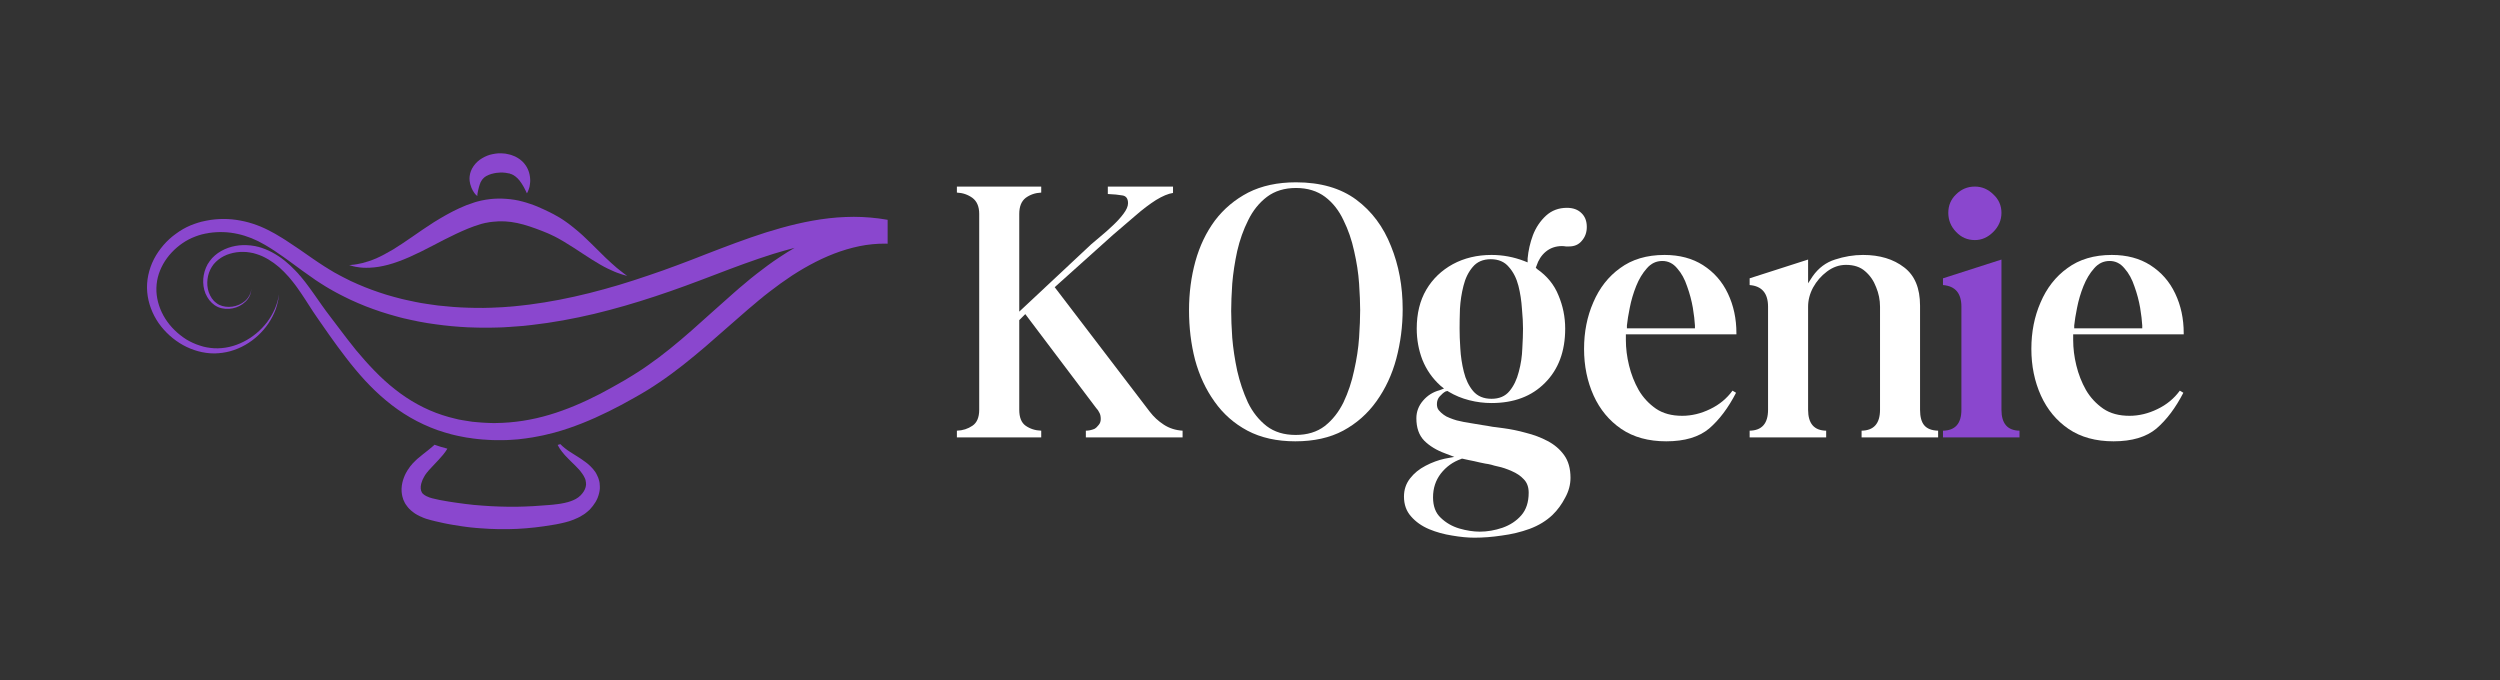 <svg xmlns="http://www.w3.org/2000/svg" xmlns:xlink="http://www.w3.org/1999/xlink" width="147" zoomAndPan="magnify" viewBox="0 0 110.25 30" height="40" preserveAspectRatio="xMidYMid meet" version="1.0"><rect x="0" y="0" width="110.25" height="30" fill="#333333" stroke="none"/><defs><g/><clipPath id="8ba54fa2aa"><path d="M 6.484 9.547 L 39.145 9.547 L 39.145 19.418 L 6.484 19.418 Z M 6.484 9.547 " clip-rule="nonzero"/></clipPath><clipPath id="f5e36db092"><path d="M 20 6.758 L 24 6.758 L 24 9 L 20 9 Z M 20 6.758 " clip-rule="nonzero"/></clipPath><clipPath id="fc7a5ce798"><path d="M 17.703 19.574 L 26.461 19.574 L 26.461 23.336 L 17.703 23.336 Z M 17.703 19.574 " clip-rule="nonzero"/></clipPath></defs><g fill="#ffffff" fill-opacity="1"><g transform="translate(42.074, 19.29)"><g><path d="M 3.844 0 L 0.125 0 L 0.125 -0.297 C 0.383 -0.305 0.613 -0.379 0.812 -0.516 C 1.008 -0.648 1.109 -0.883 1.109 -1.219 L 1.109 -9.859 C 1.109 -10.18 1.008 -10.414 0.812 -10.562 C 0.613 -10.707 0.383 -10.785 0.125 -10.797 L 0.125 -11.062 L 3.844 -11.062 L 3.844 -10.797 C 3.582 -10.785 3.352 -10.707 3.156 -10.562 C 2.969 -10.414 2.875 -10.18 2.875 -9.859 L 2.875 -5.547 L 6.047 -8.516 C 6.141 -8.598 6.273 -8.711 6.453 -8.859 C 6.629 -9.004 6.812 -9.164 7 -9.344 C 7.188 -9.52 7.344 -9.691 7.469 -9.859 C 7.602 -10.035 7.672 -10.191 7.672 -10.328 C 7.672 -10.535 7.586 -10.648 7.422 -10.672 C 7.254 -10.703 7.039 -10.723 6.781 -10.734 L 6.781 -11.062 L 9.656 -11.062 L 9.656 -10.781 C 9.445 -10.75 9.195 -10.645 8.906 -10.469 C 8.625 -10.289 8.32 -10.062 8 -9.781 C 7.676 -9.508 7.348 -9.227 7.016 -8.938 L 4.438 -6.625 L 8.625 -1.141 C 8.801 -0.91 9.008 -0.719 9.25 -0.562 C 9.488 -0.406 9.766 -0.316 10.078 -0.297 L 10.078 0 L 5.812 0 L 5.812 -0.297 C 5.926 -0.297 6.051 -0.32 6.188 -0.375 C 6.258 -0.414 6.32 -0.473 6.375 -0.547 C 6.438 -0.617 6.469 -0.707 6.469 -0.812 C 6.469 -0.938 6.445 -1.031 6.406 -1.094 C 6.383 -1.133 6.363 -1.172 6.344 -1.203 C 6.312 -1.242 6.285 -1.273 6.266 -1.297 L 3.141 -5.438 L 2.875 -5.172 L 2.875 -1.219 C 2.875 -0.883 2.969 -0.648 3.156 -0.516 C 3.352 -0.379 3.582 -0.305 3.844 -0.297 Z M 3.844 0 "/></g></g></g><g fill="#ffffff" fill-opacity="1"><g transform="translate(52.014, 19.29)"><g><path d="M 0.422 -5.609 C 0.422 -6.367 0.516 -7.086 0.703 -7.766 C 0.891 -8.441 1.176 -9.039 1.562 -9.562 C 1.957 -10.082 2.445 -10.492 3.031 -10.797 C 3.625 -11.098 4.328 -11.25 5.141 -11.25 C 6.223 -11.25 7.109 -10.992 7.797 -10.484 C 8.484 -9.973 8.992 -9.289 9.328 -8.438 C 9.672 -7.594 9.844 -6.664 9.844 -5.656 C 9.844 -4.906 9.75 -4.176 9.562 -3.469 C 9.375 -2.77 9.082 -2.145 8.688 -1.594 C 8.301 -1.051 7.812 -0.617 7.219 -0.297 C 6.633 0.016 5.93 0.172 5.109 0.172 C 4.297 0.172 3.594 0.016 3 -0.297 C 2.414 -0.609 1.93 -1.035 1.547 -1.578 C 1.16 -2.117 0.875 -2.734 0.688 -3.422 C 0.508 -4.117 0.422 -4.848 0.422 -5.609 Z M 2.281 -5.578 C 2.281 -5.254 2.297 -4.859 2.328 -4.391 C 2.367 -3.922 2.441 -3.438 2.547 -2.938 C 2.66 -2.445 2.816 -1.984 3.016 -1.547 C 3.223 -1.117 3.5 -0.77 3.844 -0.5 C 4.188 -0.238 4.613 -0.109 5.125 -0.109 C 5.633 -0.109 6.062 -0.238 6.406 -0.5 C 6.75 -0.77 7.023 -1.117 7.234 -1.547 C 7.441 -1.984 7.598 -2.453 7.703 -2.953 C 7.816 -3.453 7.891 -3.938 7.922 -4.406 C 7.953 -4.875 7.969 -5.273 7.969 -5.609 C 7.969 -5.93 7.953 -6.32 7.922 -6.781 C 7.891 -7.25 7.816 -7.727 7.703 -8.219 C 7.598 -8.707 7.441 -9.16 7.234 -9.578 C 7.035 -10.004 6.766 -10.348 6.422 -10.609 C 6.078 -10.867 5.648 -11 5.141 -11 C 4.629 -11 4.203 -10.867 3.859 -10.609 C 3.516 -10.348 3.238 -10.004 3.031 -9.578 C 2.82 -9.16 2.66 -8.707 2.547 -8.219 C 2.441 -7.727 2.367 -7.25 2.328 -6.781 C 2.297 -6.312 2.281 -5.91 2.281 -5.578 Z M 2.281 -5.578 "/></g></g></g><g fill="#ffffff" fill-opacity="1"><g transform="translate(62.056, 19.29)"><g><path d="M -0.141 2.609 C -0.141 2.305 -0.051 2.039 0.125 1.812 C 0.301 1.582 0.531 1.395 0.812 1.25 C 1.094 1.102 1.375 1 1.656 0.938 L 2.078 0.859 L 1.672 0.703 C 1.297 0.566 0.988 0.379 0.75 0.141 C 0.52 -0.098 0.406 -0.426 0.406 -0.844 C 0.406 -1.133 0.504 -1.395 0.703 -1.625 C 0.898 -1.852 1.141 -2.004 1.422 -2.078 L 1.625 -2.156 L 1.469 -2.281 C 1.113 -2.602 0.848 -2.984 0.672 -3.422 C 0.504 -3.859 0.422 -4.316 0.422 -4.797 C 0.422 -5.461 0.562 -6.035 0.844 -6.516 C 1.125 -6.992 1.516 -7.367 2.016 -7.641 C 2.516 -7.91 3.082 -8.047 3.719 -8.047 C 4.219 -8.047 4.695 -7.957 5.156 -7.781 L 5.312 -7.719 L 5.312 -7.891 C 5.344 -8.242 5.422 -8.586 5.547 -8.922 C 5.68 -9.266 5.875 -9.551 6.125 -9.781 C 6.375 -10.008 6.68 -10.125 7.047 -10.125 C 7.316 -10.125 7.531 -10.047 7.688 -9.891 C 7.844 -9.742 7.922 -9.539 7.922 -9.281 C 7.922 -9.039 7.848 -8.836 7.703 -8.672 C 7.566 -8.504 7.379 -8.422 7.141 -8.422 C 7.098 -8.422 7.051 -8.422 7 -8.422 C 6.945 -8.43 6.891 -8.438 6.828 -8.438 C 6.547 -8.438 6.305 -8.352 6.109 -8.188 C 5.922 -8.031 5.785 -7.82 5.703 -7.562 L 5.672 -7.484 L 5.734 -7.422 C 6.172 -7.117 6.484 -6.734 6.672 -6.266 C 6.867 -5.805 6.969 -5.316 6.969 -4.797 C 6.969 -3.797 6.672 -3 6.078 -2.406 C 5.492 -1.812 4.707 -1.516 3.719 -1.516 C 3.395 -1.516 3.066 -1.555 2.734 -1.641 C 2.41 -1.723 2.109 -1.848 1.828 -2.016 L 1.781 -2.047 L 1.703 -2.031 C 1.617 -1.988 1.531 -1.914 1.438 -1.812 C 1.352 -1.719 1.312 -1.602 1.312 -1.469 C 1.312 -1.363 1.336 -1.273 1.391 -1.203 C 1.453 -1.129 1.523 -1.062 1.609 -1 C 1.68 -0.945 1.77 -0.898 1.875 -0.859 C 1.977 -0.816 2.082 -0.781 2.188 -0.75 C 2.406 -0.695 2.617 -0.656 2.828 -0.625 C 3.035 -0.594 3.191 -0.566 3.297 -0.547 C 3.453 -0.523 3.609 -0.5 3.766 -0.469 C 3.93 -0.445 4.094 -0.426 4.25 -0.406 C 4.57 -0.363 4.898 -0.297 5.234 -0.203 C 5.578 -0.117 5.895 0 6.188 0.156 C 6.488 0.312 6.734 0.52 6.922 0.781 C 7.109 1.039 7.203 1.375 7.203 1.781 C 7.203 2.082 7.125 2.375 6.969 2.656 C 6.82 2.945 6.633 3.203 6.406 3.422 C 6.133 3.68 5.801 3.883 5.406 4.031 C 5.008 4.176 4.598 4.273 4.172 4.328 C 3.754 4.391 3.352 4.422 2.969 4.422 C 2.676 4.422 2.348 4.391 1.984 4.328 C 1.629 4.273 1.289 4.18 0.969 4.047 C 0.645 3.91 0.379 3.723 0.172 3.484 C -0.035 3.254 -0.141 2.961 -0.141 2.609 Z M 3.688 -7.859 C 3.344 -7.859 3.078 -7.742 2.891 -7.516 C 2.703 -7.297 2.566 -7.02 2.484 -6.688 C 2.398 -6.352 2.348 -6.016 2.328 -5.672 C 2.316 -5.328 2.312 -5.035 2.312 -4.797 C 2.312 -4.555 2.32 -4.266 2.344 -3.922 C 2.363 -3.578 2.414 -3.234 2.5 -2.891 C 2.582 -2.555 2.719 -2.273 2.906 -2.047 C 3.102 -1.816 3.375 -1.703 3.719 -1.703 C 4.062 -1.703 4.328 -1.816 4.516 -2.047 C 4.703 -2.273 4.836 -2.555 4.922 -2.891 C 5.016 -3.234 5.066 -3.578 5.078 -3.922 C 5.098 -4.266 5.109 -4.555 5.109 -4.797 C 5.109 -5.035 5.094 -5.328 5.062 -5.672 C 5.039 -6.023 4.988 -6.363 4.906 -6.688 C 4.82 -7.02 4.68 -7.297 4.484 -7.516 C 4.297 -7.742 4.031 -7.859 3.688 -7.859 Z M 2.375 0.953 C 2.02 1.078 1.723 1.289 1.484 1.594 C 1.254 1.895 1.141 2.242 1.141 2.641 C 1.141 3.035 1.254 3.336 1.484 3.547 C 1.711 3.766 1.984 3.922 2.297 4.016 C 2.617 4.109 2.922 4.156 3.203 4.156 C 3.535 4.156 3.867 4.098 4.203 3.984 C 4.535 3.867 4.812 3.688 5.031 3.438 C 5.25 3.188 5.359 2.852 5.359 2.438 C 5.359 2.188 5.285 1.988 5.141 1.844 C 5.004 1.695 4.828 1.578 4.609 1.484 C 4.398 1.391 4.195 1.32 4 1.281 C 3.895 1.258 3.797 1.234 3.703 1.203 C 3.609 1.18 3.523 1.164 3.453 1.156 C 3.285 1.125 3.117 1.086 2.953 1.047 C 2.785 1.016 2.613 0.977 2.438 0.938 L 2.406 0.938 Z M 2.375 0.953 "/></g></g></g><g fill="#ffffff" fill-opacity="1"><g transform="translate(69.435, 19.29)"><g><path d="M 0.422 -3.906 C 0.422 -4.645 0.555 -5.328 0.828 -5.953 C 1.098 -6.586 1.492 -7.094 2.016 -7.469 C 2.535 -7.852 3.188 -8.047 3.969 -8.047 C 4.633 -8.047 5.203 -7.895 5.672 -7.594 C 6.148 -7.289 6.516 -6.875 6.766 -6.344 C 7.016 -5.82 7.141 -5.238 7.141 -4.594 L 7.141 -4.547 L 2.266 -4.547 L 2.266 -4.297 C 2.266 -3.93 2.312 -3.555 2.406 -3.172 C 2.5 -2.785 2.641 -2.426 2.828 -2.094 C 3.023 -1.758 3.281 -1.484 3.594 -1.266 C 3.906 -1.055 4.289 -0.953 4.75 -0.953 C 5.164 -0.953 5.578 -1.051 5.984 -1.25 C 6.391 -1.445 6.719 -1.719 6.969 -2.062 L 7.125 -1.969 C 6.781 -1.301 6.383 -0.773 5.938 -0.391 C 5.488 -0.016 4.859 0.172 4.047 0.172 C 3.266 0.172 2.602 -0.008 2.062 -0.375 C 1.531 -0.738 1.125 -1.227 0.844 -1.844 C 0.562 -2.469 0.422 -3.156 0.422 -3.906 Z M 2.312 -4.938 L 2.312 -4.812 L 5.312 -4.812 L 5.312 -4.938 C 5.301 -5.145 5.27 -5.406 5.219 -5.719 C 5.164 -6.031 5.082 -6.344 4.969 -6.656 C 4.863 -6.977 4.719 -7.242 4.531 -7.453 C 4.352 -7.672 4.133 -7.781 3.875 -7.781 C 3.602 -7.781 3.375 -7.672 3.188 -7.453 C 3 -7.242 2.844 -6.984 2.719 -6.672 C 2.594 -6.359 2.5 -6.039 2.438 -5.719 C 2.375 -5.406 2.332 -5.145 2.312 -4.938 Z M 2.312 -4.938 "/></g></g></g><g fill="#ffffff" fill-opacity="1"><g transform="translate(77.018, 19.29)"><g><path d="M 0.141 -7.016 L 2.719 -7.844 L 2.719 -6.797 L 2.922 -7.109 C 3.18 -7.473 3.508 -7.719 3.906 -7.844 C 4.312 -7.977 4.723 -8.047 5.141 -8.047 C 5.879 -8.047 6.484 -7.863 6.953 -7.5 C 7.422 -7.145 7.656 -6.582 7.656 -5.812 L 7.656 -1.219 C 7.656 -0.906 7.719 -0.676 7.844 -0.531 C 7.969 -0.383 8.172 -0.305 8.453 -0.297 L 8.453 0 L 5.078 0 L 5.078 -0.297 C 5.617 -0.305 5.891 -0.613 5.891 -1.219 L 5.891 -5.766 C 5.891 -6.066 5.832 -6.352 5.719 -6.625 C 5.613 -6.906 5.453 -7.141 5.234 -7.328 C 5.023 -7.516 4.742 -7.609 4.391 -7.609 C 4.086 -7.609 3.805 -7.508 3.547 -7.312 C 3.297 -7.125 3.094 -6.891 2.938 -6.609 C 2.789 -6.328 2.719 -6.047 2.719 -5.766 L 2.719 -1.219 C 2.719 -0.613 2.984 -0.305 3.516 -0.297 L 3.516 0 L 0.141 0 L 0.141 -0.297 C 0.68 -0.305 0.953 -0.613 0.953 -1.219 L 0.953 -5.766 C 0.953 -6.359 0.68 -6.676 0.141 -6.719 Z M 0.141 -7.016 "/></g></g></g><g fill="#8a47ce" fill-opacity="1"><g transform="translate(85.498, 19.29)"><g><path d="M 0.188 -7.016 L 2.766 -7.844 L 2.766 -1.219 C 2.766 -0.613 3.031 -0.305 3.562 -0.297 L 3.562 0 L 0.188 0 L 0.188 -0.297 C 0.727 -0.305 1 -0.613 1 -1.219 L 1 -5.766 C 1 -6.359 0.727 -6.676 0.188 -6.719 Z M 0.422 -9.906 C 0.422 -10.227 0.535 -10.5 0.766 -10.719 C 0.992 -10.945 1.27 -11.062 1.594 -11.062 C 1.906 -11.062 2.176 -10.945 2.406 -10.719 C 2.645 -10.5 2.766 -10.227 2.766 -9.906 C 2.766 -9.582 2.645 -9.301 2.406 -9.062 C 2.164 -8.82 1.895 -8.703 1.594 -8.703 C 1.27 -8.703 0.992 -8.82 0.766 -9.062 C 0.535 -9.301 0.422 -9.582 0.422 -9.906 Z M 0.422 -9.906 "/></g></g></g><g fill="#ffffff" fill-opacity="1"><g transform="translate(89.161, 19.29)"><g><path d="M 0.422 -3.906 C 0.422 -4.645 0.555 -5.328 0.828 -5.953 C 1.098 -6.586 1.492 -7.094 2.016 -7.469 C 2.535 -7.852 3.188 -8.047 3.969 -8.047 C 4.633 -8.047 5.203 -7.895 5.672 -7.594 C 6.148 -7.289 6.516 -6.875 6.766 -6.344 C 7.016 -5.82 7.141 -5.238 7.141 -4.594 L 7.141 -4.547 L 2.266 -4.547 L 2.266 -4.297 C 2.266 -3.93 2.312 -3.555 2.406 -3.172 C 2.5 -2.785 2.641 -2.426 2.828 -2.094 C 3.023 -1.758 3.281 -1.484 3.594 -1.266 C 3.906 -1.055 4.289 -0.953 4.75 -0.953 C 5.164 -0.953 5.578 -1.051 5.984 -1.25 C 6.391 -1.445 6.719 -1.719 6.969 -2.062 L 7.125 -1.969 C 6.781 -1.301 6.383 -0.773 5.938 -0.391 C 5.488 -0.016 4.859 0.172 4.047 0.172 C 3.266 0.172 2.602 -0.008 2.062 -0.375 C 1.531 -0.738 1.125 -1.227 0.844 -1.844 C 0.562 -2.469 0.422 -3.156 0.422 -3.906 Z M 2.312 -4.938 L 2.312 -4.812 L 5.312 -4.812 L 5.312 -4.938 C 5.301 -5.145 5.27 -5.406 5.219 -5.719 C 5.164 -6.031 5.082 -6.344 4.969 -6.656 C 4.863 -6.977 4.719 -7.242 4.531 -7.453 C 4.352 -7.672 4.133 -7.781 3.875 -7.781 C 3.602 -7.781 3.375 -7.672 3.188 -7.453 C 3 -7.242 2.844 -6.984 2.719 -6.672 C 2.594 -6.359 2.5 -6.039 2.438 -5.719 C 2.375 -5.406 2.332 -5.145 2.312 -4.938 Z M 2.312 -4.938 "/></g></g></g><g clip-path="url(#8ba54fa2aa)"><path fill="#8a47ce" d="M 38.75 9.633 C 38.504 9.602 38.262 9.582 38.016 9.57 C 37.773 9.559 37.531 9.559 37.285 9.57 C 37.043 9.578 36.805 9.598 36.562 9.625 C 35.605 9.734 34.68 9.969 33.781 10.25 C 32.887 10.535 32.02 10.867 31.16 11.199 L 30.52 11.449 C 30.305 11.531 30.094 11.609 29.879 11.691 C 29.453 11.852 29.023 12.004 28.594 12.148 C 28.164 12.297 27.73 12.434 27.297 12.566 C 26.863 12.695 26.426 12.816 25.988 12.926 C 25.113 13.145 24.227 13.32 23.336 13.434 C 23.223 13.449 23.113 13.461 23 13.473 C 22.891 13.488 22.781 13.496 22.668 13.508 L 22.453 13.527 L 22.414 13.527 L 22.332 13.535 L 22.164 13.547 L 21.996 13.555 C 21.547 13.582 21.102 13.586 20.652 13.57 C 20.207 13.559 19.762 13.523 19.316 13.473 C 19.207 13.457 19.094 13.445 18.984 13.426 L 18.82 13.402 L 18.57 13.363 L 18.324 13.316 L 18.16 13.281 C 18.105 13.273 18.051 13.262 17.996 13.246 L 17.836 13.211 L 17.672 13.172 C 17.562 13.145 17.457 13.117 17.348 13.086 C 17.133 13.027 16.922 12.965 16.711 12.891 C 16.289 12.75 15.875 12.582 15.473 12.395 C 15.422 12.371 15.375 12.348 15.324 12.32 C 15.273 12.297 15.223 12.273 15.176 12.246 L 15.027 12.168 C 15.004 12.156 14.977 12.145 14.953 12.129 L 14.883 12.09 L 14.738 12.012 L 14.59 11.922 L 14.516 11.879 L 14.449 11.836 C 14.402 11.809 14.355 11.777 14.309 11.75 C 13.93 11.508 13.559 11.242 13.18 10.98 C 12.988 10.848 12.793 10.719 12.594 10.59 L 12.445 10.496 L 12.293 10.406 L 12.137 10.312 C 12.109 10.297 12.082 10.285 12.059 10.27 L 11.984 10.23 C 11.555 9.992 11.086 9.816 10.602 9.727 C 10.113 9.633 9.605 9.633 9.121 9.727 C 9.09 9.734 9.062 9.738 9.031 9.746 L 8.938 9.766 L 8.855 9.785 L 8.828 9.793 L 8.805 9.801 C 8.793 9.805 8.777 9.809 8.762 9.812 C 8.641 9.848 8.523 9.891 8.406 9.938 C 8.176 10.035 7.957 10.16 7.758 10.309 C 7.555 10.453 7.371 10.621 7.207 10.812 C 7.047 11 6.902 11.207 6.789 11.426 C 6.676 11.648 6.59 11.887 6.539 12.133 C 6.488 12.375 6.469 12.629 6.492 12.879 C 6.535 13.375 6.719 13.848 6.996 14.25 C 7.277 14.648 7.645 14.98 8.066 15.215 C 8.488 15.449 8.965 15.586 9.449 15.586 L 9.512 15.586 L 9.535 15.582 C 9.566 15.582 9.598 15.582 9.625 15.578 C 9.688 15.574 9.746 15.566 9.805 15.559 C 9.922 15.543 10.039 15.52 10.156 15.488 C 10.387 15.422 10.605 15.332 10.809 15.215 C 11.016 15.098 11.207 14.957 11.379 14.797 C 11.551 14.637 11.703 14.461 11.836 14.266 C 11.965 14.074 12.074 13.867 12.156 13.648 C 12.234 13.43 12.285 13.203 12.305 12.977 C 12.238 13.43 12.043 13.859 11.77 14.219 C 11.492 14.578 11.137 14.875 10.734 15.074 C 10.336 15.277 9.891 15.379 9.449 15.359 C 9.398 15.355 9.344 15.352 9.289 15.344 C 9.234 15.336 9.18 15.328 9.125 15.32 C 9.016 15.301 8.91 15.273 8.809 15.238 C 8.598 15.172 8.398 15.078 8.211 14.965 C 8.027 14.848 7.855 14.711 7.699 14.559 C 7.543 14.406 7.406 14.238 7.289 14.055 C 7.059 13.691 6.918 13.27 6.898 12.852 C 6.891 12.641 6.91 12.43 6.961 12.227 C 7.012 12.023 7.094 11.828 7.195 11.645 C 7.402 11.277 7.703 10.961 8.051 10.723 C 8.223 10.605 8.41 10.508 8.605 10.434 C 8.703 10.395 8.805 10.363 8.906 10.336 C 8.918 10.332 8.93 10.332 8.941 10.328 L 8.961 10.324 L 8.977 10.32 L 9.062 10.301 L 9.137 10.289 C 9.164 10.281 9.191 10.277 9.219 10.273 C 9.637 10.211 10.066 10.223 10.48 10.316 C 10.895 10.406 11.297 10.57 11.668 10.789 L 11.742 10.832 C 11.766 10.844 11.789 10.859 11.812 10.875 L 11.953 10.961 L 12.094 11.051 L 12.23 11.145 C 12.418 11.27 12.602 11.402 12.785 11.535 C 13.152 11.805 13.523 12.082 13.914 12.348 C 13.965 12.379 14.016 12.41 14.062 12.445 L 14.141 12.496 L 14.215 12.543 L 14.359 12.633 L 14.516 12.727 L 14.594 12.77 C 14.621 12.785 14.648 12.801 14.672 12.816 L 14.828 12.902 C 14.879 12.93 14.934 12.957 14.984 12.984 C 15.039 13.012 15.09 13.039 15.145 13.066 L 15.305 13.145 C 15.355 13.172 15.41 13.195 15.465 13.223 C 15.574 13.273 15.684 13.32 15.789 13.367 C 16.008 13.461 16.23 13.551 16.453 13.629 C 16.676 13.711 16.902 13.785 17.129 13.852 C 17.242 13.887 17.355 13.918 17.469 13.949 L 17.641 13.996 L 17.812 14.039 C 17.871 14.051 17.93 14.066 17.988 14.078 L 18.16 14.117 L 18.336 14.152 L 18.422 14.172 L 18.508 14.188 L 18.859 14.25 C 18.977 14.27 19.094 14.285 19.207 14.301 C 19.676 14.367 20.148 14.41 20.621 14.434 C 20.738 14.438 20.855 14.441 20.973 14.445 L 21.152 14.449 L 21.328 14.449 C 21.445 14.453 21.562 14.449 21.68 14.449 C 21.801 14.445 21.918 14.445 22.035 14.441 L 22.211 14.434 L 22.387 14.422 L 22.477 14.418 L 22.566 14.41 L 22.738 14.398 C 22.855 14.391 22.977 14.379 23.094 14.371 C 23.211 14.359 23.328 14.348 23.445 14.332 C 24.379 14.227 25.301 14.055 26.211 13.84 C 27.121 13.621 28.02 13.359 28.902 13.066 C 29.344 12.922 29.781 12.766 30.215 12.609 C 30.434 12.527 30.652 12.449 30.867 12.367 L 31.516 12.121 C 32.371 11.793 33.223 11.473 34.082 11.203 C 34.402 11.105 34.723 11.012 35.043 10.93 C 34.82 11.059 34.605 11.191 34.395 11.332 C 34.031 11.57 33.684 11.828 33.344 12.094 C 33.262 12.16 33.176 12.227 33.094 12.293 L 32.969 12.398 L 32.848 12.5 C 32.77 12.566 32.684 12.637 32.605 12.703 L 32.363 12.914 C 31.727 13.469 31.113 14.035 30.492 14.582 C 29.867 15.129 29.238 15.652 28.57 16.113 C 28.406 16.23 28.238 16.344 28.066 16.449 C 28.023 16.477 27.98 16.504 27.938 16.531 L 27.809 16.609 C 27.723 16.664 27.629 16.719 27.543 16.77 C 27.367 16.871 27.188 16.973 27.008 17.074 C 26.828 17.172 26.648 17.273 26.469 17.367 C 25.742 17.742 24.996 18.066 24.227 18.293 C 23.457 18.523 22.664 18.648 21.863 18.656 C 21.816 18.656 21.766 18.656 21.715 18.656 C 21.664 18.652 21.613 18.652 21.566 18.652 L 21.414 18.645 L 21.266 18.637 L 21.117 18.625 L 20.891 18.605 L 20.871 18.602 C 20.871 18.602 20.863 18.602 20.867 18.602 L 20.855 18.602 L 20.82 18.598 C 20.766 18.59 20.711 18.582 20.668 18.574 C 20.57 18.562 20.473 18.547 20.375 18.527 C 20.324 18.52 20.277 18.508 20.227 18.5 C 20.18 18.488 20.133 18.477 20.082 18.465 C 19.891 18.422 19.699 18.367 19.508 18.305 C 19.133 18.184 18.766 18.023 18.418 17.832 C 18.066 17.641 17.734 17.418 17.418 17.168 C 17.102 16.922 16.805 16.648 16.52 16.355 C 16.234 16.062 15.961 15.754 15.699 15.438 C 15.438 15.117 15.188 14.789 14.938 14.457 L 14.559 13.957 L 14.465 13.832 C 14.434 13.789 14.402 13.75 14.371 13.707 C 14.312 13.625 14.254 13.543 14.191 13.457 C 13.953 13.117 13.715 12.77 13.453 12.43 C 13.418 12.391 13.387 12.348 13.352 12.305 C 13.32 12.266 13.285 12.223 13.25 12.18 L 13.223 12.152 L 13.195 12.121 L 13.145 12.059 C 13.105 12.02 13.07 11.98 13.031 11.938 C 12.883 11.781 12.723 11.633 12.555 11.496 C 12.211 11.223 11.82 11 11.383 10.883 C 11.359 10.879 11.336 10.871 11.305 10.867 L 11.262 10.855 L 11.219 10.848 C 11.164 10.836 11.109 10.828 11.055 10.824 C 10.941 10.812 10.832 10.809 10.719 10.809 C 10.496 10.816 10.273 10.855 10.062 10.93 C 9.852 11.004 9.648 11.117 9.48 11.262 C 9.395 11.336 9.316 11.418 9.25 11.512 C 9.18 11.602 9.125 11.703 9.082 11.805 C 8.996 12.012 8.953 12.238 8.961 12.457 C 8.969 12.68 9.023 12.902 9.137 13.094 C 9.191 13.191 9.262 13.281 9.34 13.355 C 9.383 13.395 9.426 13.43 9.469 13.461 C 9.52 13.492 9.566 13.52 9.617 13.543 C 9.824 13.629 10.051 13.641 10.262 13.598 C 10.473 13.555 10.672 13.453 10.824 13.305 C 10.902 13.23 10.969 13.145 11.012 13.047 C 11.055 12.953 11.078 12.848 11.082 12.742 C 11.074 12.848 11.043 12.949 10.992 13.039 C 10.945 13.129 10.879 13.211 10.801 13.277 C 10.645 13.41 10.449 13.492 10.25 13.523 C 10.047 13.551 9.84 13.527 9.664 13.441 C 9.621 13.418 9.578 13.395 9.543 13.363 C 9.5 13.332 9.465 13.301 9.43 13.266 C 9.363 13.195 9.309 13.113 9.266 13.027 C 9.176 12.852 9.137 12.652 9.141 12.457 C 9.145 12.262 9.188 12.066 9.273 11.891 C 9.316 11.805 9.367 11.723 9.426 11.648 C 9.488 11.574 9.559 11.508 9.633 11.449 C 9.785 11.328 9.961 11.242 10.145 11.188 C 10.332 11.133 10.527 11.105 10.723 11.109 C 10.82 11.109 10.918 11.117 11.012 11.133 C 11.062 11.141 11.109 11.148 11.156 11.16 L 11.191 11.168 L 11.227 11.18 C 11.246 11.184 11.273 11.191 11.297 11.199 L 11.305 11.203 C 11.312 11.203 11.309 11.203 11.312 11.203 L 11.332 11.211 L 11.367 11.223 L 11.434 11.246 C 11.48 11.266 11.523 11.281 11.57 11.301 C 11.66 11.344 11.746 11.387 11.832 11.438 C 12 11.539 12.16 11.656 12.312 11.785 C 12.461 11.918 12.602 12.062 12.734 12.211 C 12.766 12.25 12.801 12.289 12.832 12.328 L 12.879 12.387 L 12.891 12.402 L 12.902 12.414 L 12.926 12.445 C 12.957 12.484 12.988 12.527 13.02 12.566 C 13.051 12.605 13.078 12.648 13.109 12.688 C 13.348 13.02 13.566 13.371 13.797 13.727 C 13.855 13.812 13.914 13.902 13.977 13.992 C 14.004 14.035 14.035 14.078 14.066 14.121 L 14.516 14.766 C 14.758 15.105 15.004 15.449 15.266 15.785 C 15.523 16.121 15.797 16.449 16.086 16.766 C 16.379 17.082 16.688 17.383 17.023 17.66 C 17.355 17.938 17.711 18.191 18.09 18.41 C 18.469 18.629 18.871 18.816 19.285 18.965 C 19.492 19.035 19.703 19.102 19.914 19.156 C 19.969 19.168 20.02 19.18 20.074 19.195 C 20.129 19.207 20.18 19.219 20.234 19.23 C 20.344 19.254 20.449 19.273 20.559 19.293 C 20.617 19.301 20.664 19.309 20.719 19.316 L 20.758 19.32 L 20.781 19.324 L 20.801 19.328 L 20.883 19.34 L 21.043 19.359 L 21.289 19.383 L 21.371 19.387 L 21.531 19.398 C 21.586 19.402 21.641 19.402 21.695 19.406 C 21.75 19.406 21.805 19.41 21.859 19.41 C 21.969 19.41 22.078 19.414 22.188 19.41 C 22.242 19.41 22.297 19.41 22.352 19.406 L 22.516 19.398 C 22.57 19.395 22.625 19.391 22.68 19.387 C 22.734 19.383 22.789 19.379 22.844 19.375 C 22.953 19.363 23.059 19.352 23.168 19.336 C 23.387 19.309 23.602 19.27 23.812 19.227 C 23.922 19.207 24.027 19.184 24.133 19.156 C 24.238 19.133 24.344 19.105 24.449 19.078 C 25.289 18.848 26.09 18.516 26.855 18.137 C 27.051 18.039 27.238 17.941 27.426 17.844 C 27.613 17.742 27.801 17.641 27.984 17.535 C 28.078 17.48 28.168 17.43 28.258 17.379 L 28.402 17.293 C 28.445 17.266 28.492 17.238 28.539 17.211 C 28.723 17.098 28.906 16.98 29.082 16.859 C 29.797 16.379 30.461 15.836 31.105 15.289 C 31.746 14.738 32.363 14.18 32.992 13.641 L 33.23 13.441 L 33.465 13.242 L 33.586 13.145 L 33.703 13.047 C 33.785 12.984 33.863 12.922 33.945 12.859 C 34.266 12.609 34.594 12.375 34.93 12.152 C 35.605 11.715 36.316 11.34 37.059 11.086 C 37.43 10.961 37.805 10.863 38.188 10.805 C 38.566 10.75 38.953 10.73 39.332 10.754 L 39.477 9.762 C 39.234 9.707 38.992 9.664 38.75 9.633 " fill-opacity="1" fill-rule="nonzero"/></g><path fill="#8a47ce" d="M 15.551 11.734 C 15.562 11.738 15.574 11.742 15.59 11.746 C 15.605 11.75 15.617 11.754 15.633 11.754 C 15.648 11.758 15.664 11.762 15.684 11.766 C 15.699 11.77 15.719 11.773 15.734 11.773 C 15.809 11.789 15.895 11.797 15.992 11.805 C 16.188 11.816 16.426 11.809 16.699 11.766 C 16.969 11.723 17.266 11.645 17.582 11.527 C 17.895 11.414 18.223 11.266 18.555 11.102 C 18.887 10.938 19.227 10.758 19.574 10.578 C 19.922 10.402 20.281 10.227 20.645 10.078 C 20.824 10.004 21.008 9.941 21.188 9.887 L 21.254 9.867 L 21.32 9.852 C 21.344 9.844 21.363 9.84 21.383 9.836 L 21.41 9.828 C 21.418 9.828 21.422 9.828 21.43 9.828 L 21.449 9.824 C 21.539 9.805 21.633 9.789 21.723 9.781 C 22.09 9.738 22.449 9.758 22.812 9.836 C 23.176 9.914 23.539 10.043 23.902 10.184 C 23.945 10.203 23.992 10.223 24.035 10.238 C 24.078 10.254 24.117 10.27 24.16 10.289 C 24.199 10.309 24.242 10.324 24.281 10.344 C 24.32 10.363 24.363 10.383 24.402 10.402 C 24.422 10.41 24.441 10.422 24.461 10.43 C 24.48 10.441 24.5 10.453 24.52 10.461 C 24.559 10.48 24.598 10.504 24.637 10.523 C 24.715 10.566 24.789 10.609 24.867 10.656 C 25.164 10.832 25.449 11.023 25.719 11.199 C 25.984 11.375 26.238 11.535 26.469 11.668 C 26.699 11.801 26.91 11.902 27.09 11.977 C 27.133 11.996 27.176 12.012 27.215 12.027 C 27.254 12.043 27.293 12.055 27.328 12.066 C 27.395 12.094 27.457 12.109 27.508 12.125 C 27.555 12.141 27.594 12.148 27.617 12.156 C 27.645 12.16 27.656 12.164 27.656 12.164 C 27.656 12.164 27.613 12.133 27.531 12.074 C 27.492 12.043 27.441 12.008 27.387 11.961 C 27.371 11.949 27.355 11.938 27.34 11.926 C 27.324 11.914 27.309 11.902 27.293 11.887 C 27.262 11.863 27.227 11.836 27.191 11.805 C 27.051 11.684 26.883 11.535 26.699 11.359 C 26.516 11.18 26.309 10.973 26.082 10.75 C 25.852 10.523 25.598 10.277 25.297 10.039 C 25.223 9.977 25.148 9.918 25.066 9.859 C 25.027 9.828 24.984 9.797 24.941 9.77 C 24.922 9.754 24.902 9.742 24.879 9.727 C 24.859 9.711 24.836 9.699 24.816 9.684 C 24.727 9.625 24.637 9.57 24.543 9.52 C 24.496 9.492 24.449 9.469 24.402 9.441 C 24.379 9.43 24.355 9.418 24.332 9.406 C 24.309 9.395 24.289 9.383 24.266 9.371 C 24.082 9.281 23.891 9.191 23.688 9.105 C 23.582 9.062 23.48 9.023 23.371 8.988 C 23.266 8.949 23.152 8.918 23.039 8.887 C 22.926 8.855 22.812 8.832 22.695 8.812 C 22.574 8.793 22.457 8.777 22.336 8.77 C 22.094 8.75 21.848 8.754 21.609 8.781 C 21.488 8.797 21.367 8.812 21.25 8.84 L 21.23 8.844 C 21.227 8.844 21.219 8.844 21.211 8.848 L 21.164 8.859 C 21.133 8.867 21.098 8.875 21.07 8.883 L 20.984 8.906 L 20.898 8.934 C 20.672 9.004 20.457 9.09 20.254 9.184 C 19.848 9.371 19.48 9.586 19.133 9.801 C 18.789 10.02 18.469 10.242 18.172 10.449 C 17.871 10.656 17.594 10.844 17.332 11.004 C 17.066 11.16 16.82 11.293 16.59 11.395 C 16.363 11.492 16.152 11.559 15.977 11.602 C 15.887 11.625 15.809 11.641 15.738 11.652 C 15.719 11.656 15.703 11.66 15.684 11.66 C 15.668 11.664 15.652 11.664 15.637 11.668 C 15.621 11.668 15.609 11.672 15.594 11.672 C 15.582 11.676 15.566 11.676 15.555 11.676 C 15.504 11.684 15.465 11.688 15.441 11.688 C 15.414 11.691 15.402 11.691 15.402 11.691 C 15.402 11.691 15.414 11.695 15.438 11.703 C 15.465 11.711 15.5 11.723 15.551 11.734 " fill-opacity="1" fill-rule="nonzero"/><g clip-path="url(#f5e36db092)"><path fill="#8a47ce" d="M 20.711 7.988 L 20.715 7.996 L 20.715 8 C 20.715 8 20.715 7.996 20.715 8.004 C 20.715 8.012 20.715 8.016 20.719 8.023 C 20.719 8.027 20.719 8.035 20.723 8.043 C 20.723 8.051 20.723 8.059 20.727 8.062 C 20.727 8.07 20.73 8.078 20.73 8.086 C 20.73 8.094 20.734 8.102 20.734 8.105 C 20.738 8.121 20.742 8.133 20.746 8.145 C 20.762 8.195 20.777 8.242 20.793 8.285 C 20.828 8.367 20.867 8.438 20.906 8.492 C 20.918 8.508 20.926 8.52 20.934 8.531 C 20.941 8.543 20.953 8.555 20.961 8.562 C 20.969 8.574 20.977 8.582 20.984 8.59 C 20.992 8.598 21 8.605 21.008 8.609 C 21.02 8.621 21.031 8.629 21.039 8.637 C 21.043 8.641 21.047 8.645 21.047 8.645 C 21.047 8.645 21.047 8.641 21.051 8.629 C 21.051 8.621 21.051 8.609 21.051 8.59 C 21.055 8.574 21.055 8.555 21.059 8.531 C 21.062 8.508 21.066 8.484 21.074 8.453 C 21.078 8.426 21.086 8.395 21.094 8.359 C 21.102 8.328 21.109 8.293 21.121 8.254 C 21.133 8.219 21.145 8.176 21.156 8.137 C 21.16 8.129 21.164 8.117 21.168 8.109 L 21.172 8.094 L 21.18 8.082 L 21.184 8.07 C 21.184 8.062 21.188 8.059 21.188 8.051 C 21.191 8.047 21.191 8.039 21.195 8.035 C 21.195 8.039 21.195 8.035 21.195 8.035 L 21.199 8.031 L 21.203 8.023 C 21.234 7.957 21.277 7.898 21.328 7.852 C 21.336 7.844 21.344 7.84 21.348 7.836 C 21.355 7.828 21.363 7.824 21.367 7.816 C 21.383 7.809 21.395 7.797 21.414 7.785 C 21.426 7.777 21.441 7.77 21.457 7.758 C 21.465 7.754 21.477 7.75 21.484 7.746 C 21.492 7.742 21.5 7.734 21.508 7.734 C 21.543 7.715 21.582 7.699 21.621 7.688 L 21.652 7.676 L 21.664 7.672 L 21.684 7.668 L 21.746 7.652 C 21.766 7.645 21.789 7.641 21.812 7.637 C 21.836 7.633 21.859 7.629 21.879 7.625 C 21.926 7.617 21.973 7.613 22.023 7.613 L 22.059 7.609 C 22.07 7.609 22.082 7.609 22.094 7.609 C 22.117 7.609 22.141 7.609 22.164 7.609 C 22.211 7.613 22.258 7.613 22.301 7.621 C 22.344 7.629 22.387 7.633 22.43 7.645 L 22.453 7.648 C 22.461 7.652 22.469 7.652 22.477 7.652 C 22.492 7.66 22.508 7.664 22.52 7.672 L 22.531 7.676 L 22.535 7.676 C 22.547 7.684 22.523 7.668 22.527 7.672 L 22.543 7.676 C 22.605 7.699 22.672 7.734 22.734 7.785 C 22.801 7.836 22.859 7.898 22.914 7.965 C 22.926 7.984 22.938 8 22.949 8.016 C 22.965 8.035 22.977 8.051 22.988 8.066 C 23.008 8.102 23.031 8.137 23.051 8.168 C 23.094 8.234 23.125 8.297 23.152 8.352 C 23.16 8.363 23.164 8.375 23.172 8.391 C 23.176 8.402 23.184 8.414 23.188 8.422 C 23.199 8.445 23.207 8.465 23.215 8.48 C 23.23 8.512 23.238 8.527 23.238 8.527 C 23.238 8.527 23.246 8.512 23.262 8.48 C 23.27 8.465 23.281 8.445 23.289 8.422 C 23.301 8.398 23.312 8.371 23.32 8.34 C 23.332 8.312 23.344 8.277 23.352 8.238 C 23.359 8.199 23.367 8.156 23.371 8.113 C 23.375 8.09 23.379 8.066 23.379 8.039 C 23.383 8.016 23.383 7.992 23.383 7.965 C 23.383 7.938 23.383 7.91 23.379 7.883 C 23.379 7.855 23.375 7.824 23.371 7.797 C 23.355 7.68 23.324 7.547 23.254 7.414 C 23.188 7.281 23.082 7.145 22.941 7.039 L 22.914 7.02 L 22.906 7.012 C 22.906 7.012 22.883 7 22.895 7.004 L 22.891 7.004 L 22.879 6.996 C 22.867 6.988 22.855 6.977 22.84 6.969 C 22.824 6.957 22.801 6.945 22.777 6.934 C 22.77 6.93 22.758 6.922 22.746 6.918 L 22.719 6.902 C 22.699 6.895 22.68 6.887 22.66 6.879 C 22.637 6.871 22.617 6.863 22.598 6.855 C 22.578 6.848 22.559 6.84 22.539 6.832 C 22.52 6.828 22.496 6.82 22.477 6.816 C 22.457 6.809 22.438 6.805 22.414 6.801 C 22.395 6.797 22.375 6.793 22.355 6.789 C 22.312 6.777 22.27 6.773 22.23 6.77 C 22.145 6.762 22.062 6.758 21.977 6.762 C 21.895 6.77 21.809 6.777 21.727 6.797 C 21.645 6.812 21.562 6.836 21.484 6.867 C 21.406 6.898 21.328 6.938 21.258 6.98 C 21.184 7.023 21.113 7.074 21.051 7.133 C 20.926 7.25 20.824 7.395 20.766 7.547 C 20.711 7.695 20.695 7.848 20.711 7.977 L 20.711 7.988 " fill-opacity="1" fill-rule="nonzero"/></g><g clip-path="url(#fc7a5ce798)"><path fill="#8a47ce" d="M 26.445 21.348 L 26.445 21.316 C 26.441 21.285 26.441 21.305 26.441 21.297 L 26.441 21.289 L 26.434 21.25 L 26.426 21.215 C 26.418 21.195 26.414 21.18 26.41 21.16 C 26.406 21.145 26.398 21.125 26.395 21.109 C 26.391 21.09 26.383 21.078 26.379 21.062 C 26.367 21.031 26.355 21.004 26.34 20.977 C 26.328 20.949 26.316 20.918 26.301 20.895 C 26.285 20.867 26.27 20.844 26.254 20.816 C 26.188 20.719 26.117 20.637 26.043 20.566 C 26.008 20.531 25.969 20.5 25.934 20.465 C 25.895 20.438 25.859 20.406 25.824 20.379 C 25.75 20.324 25.68 20.277 25.613 20.23 C 25.473 20.141 25.348 20.062 25.234 19.988 C 25.117 19.918 25.016 19.848 24.93 19.781 C 24.844 19.715 24.77 19.648 24.711 19.586 C 24.672 19.598 24.633 19.609 24.594 19.621 C 24.598 19.633 24.605 19.645 24.609 19.652 C 24.652 19.738 24.711 19.828 24.785 19.922 C 24.859 20.02 24.949 20.117 25.047 20.215 C 25.145 20.32 25.258 20.422 25.367 20.531 C 25.422 20.586 25.477 20.645 25.531 20.703 C 25.559 20.73 25.582 20.762 25.605 20.793 C 25.633 20.824 25.656 20.855 25.676 20.887 C 25.719 20.949 25.762 21.016 25.789 21.082 C 25.793 21.098 25.801 21.113 25.809 21.129 C 25.812 21.145 25.816 21.164 25.824 21.18 C 25.828 21.195 25.828 21.211 25.832 21.23 C 25.836 21.238 25.836 21.246 25.836 21.254 C 25.836 21.262 25.84 21.266 25.84 21.273 C 25.84 21.277 25.84 21.285 25.84 21.293 C 25.84 21.293 25.84 21.297 25.84 21.301 L 25.84 21.309 L 25.844 21.328 L 25.844 21.375 C 25.844 21.367 25.848 21.391 25.844 21.363 L 25.844 21.379 C 25.84 21.395 25.84 21.41 25.836 21.426 C 25.832 21.445 25.832 21.461 25.828 21.477 C 25.812 21.539 25.785 21.605 25.746 21.668 C 25.707 21.73 25.66 21.789 25.602 21.848 C 25.574 21.875 25.543 21.898 25.512 21.926 C 25.496 21.938 25.477 21.949 25.461 21.961 C 25.445 21.969 25.434 21.98 25.418 21.988 L 25.383 22.008 L 25.363 22.02 L 25.359 22.023 C 25.359 22.02 25.348 22.031 25.363 22.02 L 25.355 22.023 C 25.336 22.031 25.316 22.043 25.297 22.051 C 25.277 22.062 25.258 22.07 25.234 22.078 L 25.172 22.102 C 25.082 22.133 24.992 22.16 24.891 22.18 C 24.793 22.203 24.688 22.219 24.574 22.234 C 24.547 22.234 24.52 22.238 24.492 22.242 C 24.465 22.246 24.438 22.25 24.406 22.254 C 24.379 22.254 24.348 22.258 24.32 22.262 C 24.289 22.262 24.262 22.266 24.23 22.27 C 23.758 22.312 23.266 22.34 22.77 22.348 C 22.273 22.352 21.766 22.336 21.266 22.297 C 21.199 22.293 21.137 22.285 21.074 22.281 L 20.887 22.266 C 20.762 22.25 20.637 22.238 20.512 22.223 C 20.387 22.207 20.262 22.191 20.137 22.172 C 20.078 22.164 20.016 22.152 19.953 22.145 C 19.891 22.137 19.832 22.125 19.773 22.117 C 19.652 22.098 19.523 22.07 19.398 22.051 C 19.281 22.027 19.172 22.004 19.07 21.977 C 18.973 21.953 18.883 21.922 18.812 21.883 L 18.785 21.871 C 18.777 21.867 18.77 21.863 18.762 21.855 C 18.742 21.848 18.73 21.84 18.719 21.828 C 18.711 21.824 18.703 21.82 18.699 21.816 C 18.691 21.809 18.684 21.805 18.68 21.801 C 18.676 21.797 18.668 21.793 18.664 21.785 C 18.656 21.781 18.656 21.781 18.656 21.777 C 18.652 21.777 18.652 21.777 18.652 21.777 L 18.648 21.777 C 18.648 21.777 18.648 21.773 18.645 21.773 L 18.617 21.734 L 18.613 21.727 L 18.609 21.723 C 18.605 21.719 18.605 21.715 18.602 21.711 C 18.602 21.707 18.598 21.703 18.598 21.699 L 18.594 21.691 C 18.59 21.688 18.586 21.68 18.586 21.676 C 18.582 21.668 18.578 21.664 18.578 21.656 C 18.574 21.648 18.574 21.645 18.57 21.637 C 18.555 21.586 18.547 21.516 18.555 21.441 C 18.562 21.367 18.586 21.285 18.617 21.207 C 18.621 21.188 18.633 21.164 18.641 21.145 L 18.656 21.117 L 18.672 21.086 C 18.68 21.066 18.691 21.047 18.703 21.027 L 18.719 21 L 18.727 20.984 L 18.734 20.973 L 18.75 20.945 C 18.754 20.938 18.758 20.934 18.77 20.918 L 18.816 20.855 C 18.816 20.855 18.805 20.867 18.812 20.859 C 18.828 20.84 18.844 20.82 18.859 20.805 C 18.875 20.785 18.891 20.766 18.906 20.746 C 18.969 20.672 19.039 20.598 19.113 20.523 C 19.254 20.371 19.406 20.219 19.543 20.051 C 19.574 20.008 19.609 19.965 19.641 19.922 L 19.711 19.816 C 19.715 19.805 19.723 19.797 19.727 19.785 C 19.535 19.738 19.348 19.68 19.16 19.613 C 19.148 19.629 19.133 19.641 19.117 19.656 C 19.051 19.715 18.98 19.773 18.902 19.836 C 18.824 19.898 18.742 19.961 18.66 20.027 C 18.574 20.094 18.488 20.164 18.398 20.242 C 18.375 20.266 18.355 20.285 18.332 20.305 C 18.309 20.328 18.285 20.348 18.266 20.371 C 18.242 20.395 18.223 20.414 18.199 20.438 C 18.191 20.445 18.18 20.465 18.168 20.477 L 18.133 20.52 L 18.113 20.539 L 18.098 20.559 L 18.066 20.602 C 18.047 20.629 18.027 20.656 18.008 20.688 L 17.977 20.73 L 17.953 20.773 C 17.934 20.805 17.914 20.836 17.898 20.867 C 17.832 20.996 17.777 21.137 17.742 21.293 C 17.707 21.453 17.695 21.629 17.727 21.812 L 17.742 21.879 C 17.746 21.902 17.75 21.926 17.762 21.949 L 17.781 22.016 L 17.793 22.051 C 17.801 22.059 17.805 22.07 17.809 22.082 L 17.84 22.148 L 17.855 22.18 L 17.902 22.258 C 17.902 22.258 17.902 22.258 17.906 22.262 L 17.914 22.27 L 17.926 22.289 L 17.949 22.32 C 17.984 22.371 18.016 22.402 18.047 22.438 C 18.062 22.453 18.078 22.469 18.098 22.484 C 18.113 22.5 18.129 22.52 18.148 22.531 C 18.184 22.559 18.219 22.59 18.254 22.613 C 18.27 22.625 18.289 22.641 18.309 22.652 L 18.363 22.684 C 18.379 22.695 18.398 22.703 18.418 22.715 L 18.473 22.742 C 18.508 22.762 18.543 22.781 18.582 22.793 L 18.633 22.816 L 18.688 22.84 C 18.723 22.852 18.758 22.863 18.797 22.879 C 18.938 22.922 19.07 22.957 19.203 22.988 C 19.328 23.016 19.449 23.047 19.586 23.074 C 19.652 23.086 19.719 23.102 19.785 23.113 C 19.852 23.125 19.918 23.137 19.984 23.148 C 20.117 23.172 20.25 23.191 20.383 23.211 C 20.449 23.219 20.516 23.227 20.582 23.238 C 20.648 23.246 20.715 23.254 20.781 23.262 L 20.984 23.281 C 21.051 23.285 21.121 23.293 21.188 23.297 C 21.727 23.34 22.266 23.348 22.801 23.324 C 23.332 23.297 23.852 23.238 24.348 23.152 C 24.379 23.148 24.41 23.145 24.441 23.137 L 24.535 23.121 C 24.566 23.117 24.598 23.109 24.629 23.102 C 24.66 23.098 24.691 23.09 24.727 23.082 C 24.852 23.055 24.98 23.023 25.109 22.984 C 25.238 22.941 25.363 22.895 25.488 22.832 L 25.582 22.785 C 25.613 22.77 25.641 22.75 25.672 22.73 C 25.703 22.715 25.73 22.695 25.762 22.676 L 25.77 22.668 C 25.789 22.656 25.777 22.664 25.785 22.66 L 25.789 22.656 L 25.805 22.645 L 25.84 22.617 C 25.867 22.594 25.902 22.566 25.93 22.543 C 25.953 22.52 25.98 22.496 26.008 22.473 C 26.055 22.422 26.102 22.367 26.145 22.312 C 26.23 22.203 26.301 22.086 26.355 21.957 C 26.406 21.828 26.441 21.691 26.453 21.555 C 26.453 21.52 26.453 21.484 26.453 21.449 C 26.453 21.414 26.449 21.383 26.445 21.348 " fill-opacity="1" fill-rule="nonzero"/></g></svg>